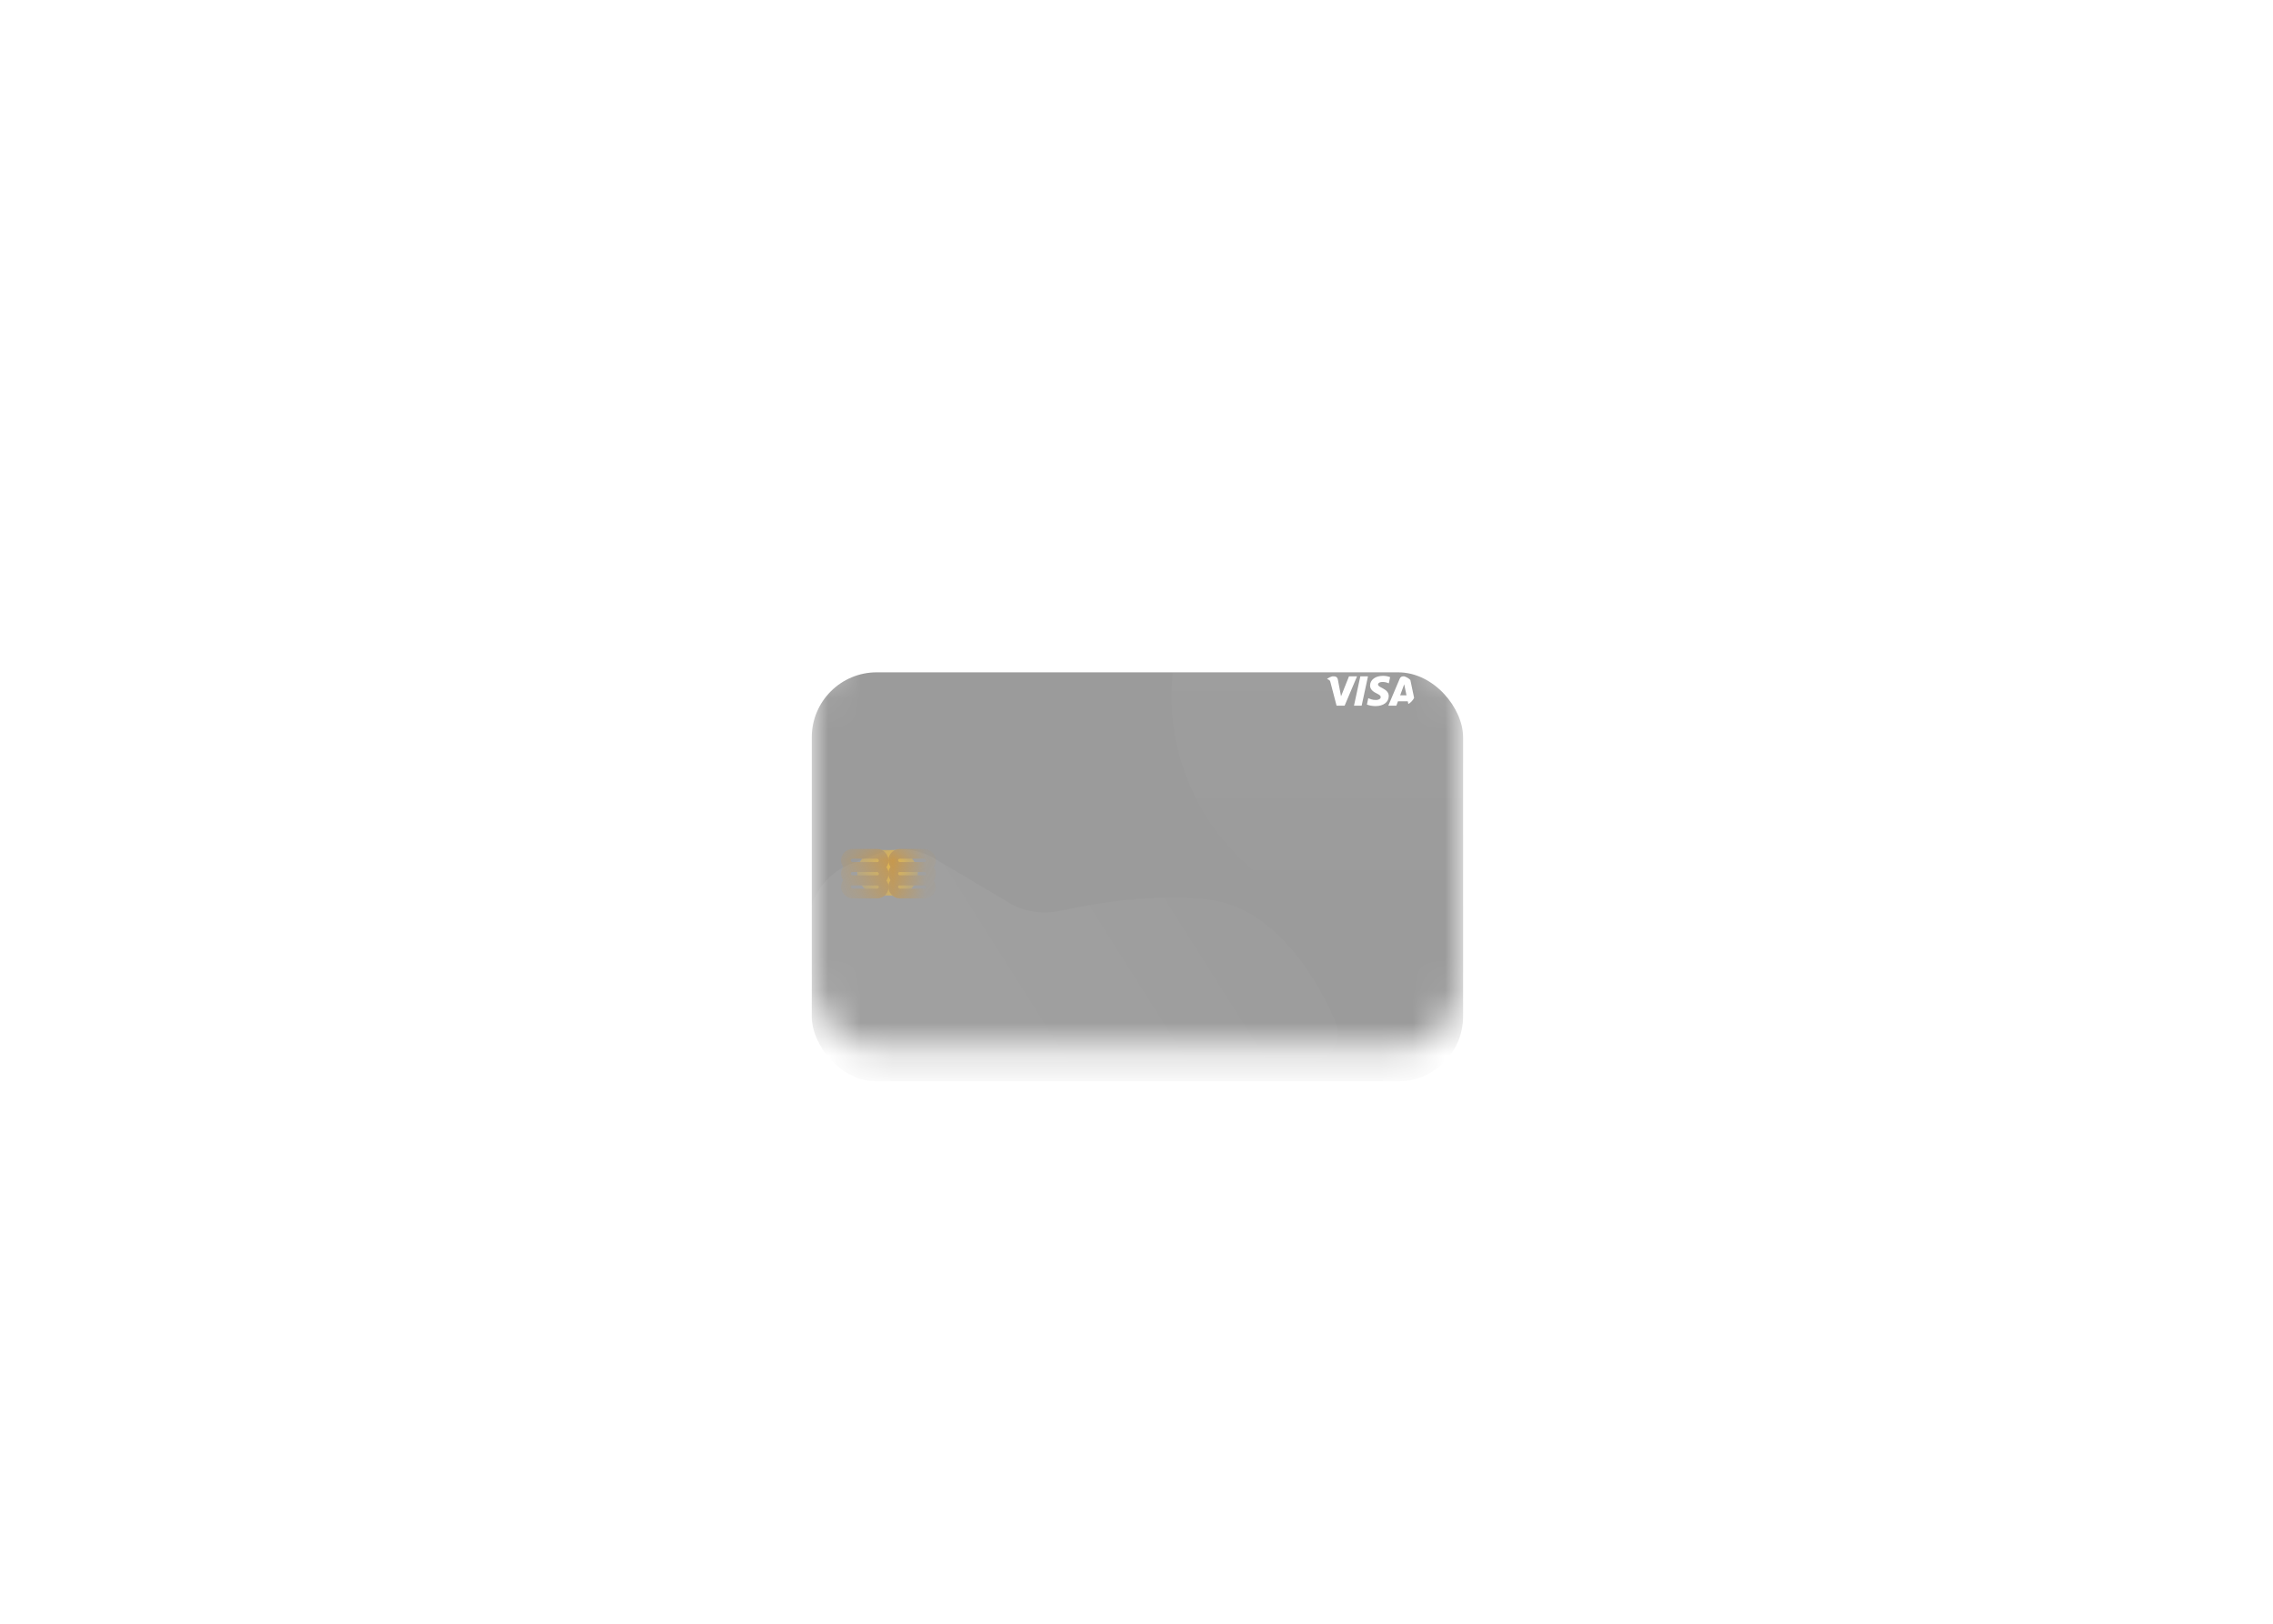 <svg width="70" height="50" viewBox="0 0 70 50" fill="none" xmlns="http://www.w3.org/2000/svg">
<g filter="url(#filter0_d_240_3639)">
<mask id="mask0_240_3639" style="mask-type:alpha" maskUnits="userSpaceOnUse" x="25" y="18" width="20" height="14">
<rect x="25" y="18.703" width="20" height="12.595" rx="2" fill="#222222"/>
</mask>
<g mask="url(#mask0_240_3639)">
<g filter="url(#filter1_d_240_3639)">
<rect x="25" y="18.703" width="20.058" height="12.595" rx="2" fill="#9B9B9B"/>
</g>
<path d="M37.332 26.72C35.707 26.48 33.745 26.809 32.655 27.044C32.12 27.16 31.556 27.087 31.085 26.807L28.774 25.434C28.25 25.123 27.613 25.068 27.043 25.285L26.202 25.604C25.485 25.877 24.987 26.535 24.92 27.299L24.724 29.531C24.622 30.7 25.543 31.706 26.716 31.706H40.308C40.848 31.706 41.264 31.231 41.194 30.696C41.185 30.631 41.17 30.567 41.145 30.506C40.922 29.953 39.651 27.063 37.332 26.72Z" fill="url(#paint0_linear_240_3639)" fill-opacity="0.05"/>
<ellipse cx="43.105" cy="20.423" rx="7.026" ry="7.026" fill="url(#paint1_linear_240_3639)" fill-opacity="0.05"/>
<mask id="mask1_240_3639" style="mask-type:alpha" maskUnits="userSpaceOnUse" x="26" y="25" width="3" height="2">
<rect x="26.399" y="25.175" width="1.866" height="1.399" rx="0.7" fill="#FFBA49"/>
</mask>
<g mask="url(#mask1_240_3639)">
<rect x="26.399" y="25.175" width="1.866" height="1.399" rx="0.7" fill="#F9BC2F"/>
<rect x="26.05" y="25.292" width="1.166" height="0.408" rx="0.204" stroke="#D29634" stroke-width="0.3"/>
<rect x="26.05" y="25.7" width="1.166" height="0.408" rx="0.204" stroke="#D29634" stroke-width="0.3"/>
<rect x="26.05" y="26.108" width="1.166" height="0.408" rx="0.204" stroke="#D29634" stroke-width="0.3"/>
<rect x="27.507" y="25.292" width="1.166" height="0.408" rx="0.204" stroke="#D29634" stroke-width="0.3"/>
<rect x="27.507" y="25.7" width="1.166" height="0.408" rx="0.204" stroke="#D29634" stroke-width="0.3"/>
<rect x="27.507" y="26.108" width="1.166" height="0.408" rx="0.204" stroke="#D29634" stroke-width="0.3"/>
</g>
</g>
<g clip-path="url(#clip0_240_3639)">
<path d="M41.792 19.827L41.41 20.729H41.161L40.973 20.009C40.962 19.965 40.952 19.949 40.917 19.93C40.861 19.899 40.767 19.871 40.685 19.853L40.691 19.827H41.092C41.118 19.827 41.143 19.836 41.163 19.853C41.183 19.87 41.196 19.893 41.2 19.919L41.299 20.441L41.544 19.827H41.792ZM42.768 20.435C42.769 20.197 42.435 20.183 42.438 20.077C42.438 20.045 42.469 20.01 42.538 20.002C42.617 19.994 42.697 20.008 42.77 20.042L42.811 19.851C42.741 19.824 42.666 19.811 42.591 19.811C42.358 19.811 42.194 19.933 42.193 20.109C42.191 20.239 42.31 20.311 42.399 20.354C42.491 20.399 42.522 20.427 42.521 20.466C42.52 20.527 42.448 20.554 42.38 20.555C42.262 20.557 42.193 20.523 42.138 20.498L42.096 20.695C42.151 20.721 42.252 20.742 42.358 20.743C42.605 20.743 42.767 20.622 42.768 20.435ZM43.383 20.729H43.6L43.41 19.827H43.209C43.188 19.827 43.167 19.833 43.149 19.845C43.131 19.857 43.117 19.873 43.109 19.893L42.755 20.729H43.003L43.052 20.595H43.354L43.383 20.729ZM43.12 20.41L43.244 20.071L43.315 20.41H43.12ZM42.129 19.827L41.934 20.729H41.698L41.893 19.827H42.129Z" fill="white"/>
</g>
</g>
<defs>
<filter id="filter0_d_240_3639" x="0" y="-5.297" width="70" height="62.595" filterUnits="userSpaceOnUse" color-interpolation-filters="sRGB">
<feFlood flood-opacity="0" result="BackgroundImageFix"/>
<feColorMatrix in="SourceAlpha" type="matrix" values="0 0 0 0 0 0 0 0 0 0 0 0 0 0 0 0 0 0 127 0" result="hardAlpha"/>
<feOffset dy="1"/>
<feGaussianBlur stdDeviation="12.5"/>
<feColorMatrix type="matrix" values="0 0 0 0 0 0 0 0 0 0 0 0 0 0 0 0 0 0 0.34 0"/>
<feBlend mode="normal" in2="BackgroundImageFix" result="effect1_dropShadow_240_3639"/>
<feBlend mode="normal" in="SourceGraphic" in2="effect1_dropShadow_240_3639" result="shape"/>
</filter>
<filter id="filter1_d_240_3639" x="0" y="-5.297" width="70.058" height="62.595" filterUnits="userSpaceOnUse" color-interpolation-filters="sRGB">
<feFlood flood-opacity="0" result="BackgroundImageFix"/>
<feColorMatrix in="SourceAlpha" type="matrix" values="0 0 0 0 0 0 0 0 0 0 0 0 0 0 0 0 0 0 127 0" result="hardAlpha"/>
<feOffset dy="1"/>
<feGaussianBlur stdDeviation="12.5"/>
<feColorMatrix type="matrix" values="0 0 0 0 0 0 0 0 0 0 0 0 0 0 0 0 0 0 0.08 0"/>
<feBlend mode="normal" in2="BackgroundImageFix" result="effect1_dropShadow_240_3639"/>
<feBlend mode="normal" in="SourceGraphic" in2="effect1_dropShadow_240_3639" result="shape"/>
</filter>
<linearGradient id="paint0_linear_240_3639" x1="31.035" y1="31.152" x2="42.201" y2="24.096" gradientUnits="userSpaceOnUse">
<stop stop-color="white"/>
<stop offset="1" stop-color="white" stop-opacity="0"/>
</linearGradient>
<linearGradient id="paint1_linear_240_3639" x1="43.105" y1="13.396" x2="43.105" y2="27.449" gradientUnits="userSpaceOnUse">
<stop stop-color="white"/>
<stop offset="1" stop-color="white" stop-opacity="0"/>
</linearGradient>
<clipPath id="clip0_240_3639">
<rect x="40.685" y="19.811" width="2.915" height="0.933" rx="0.466" fill="white"/>
</clipPath>
</defs>
</svg>

